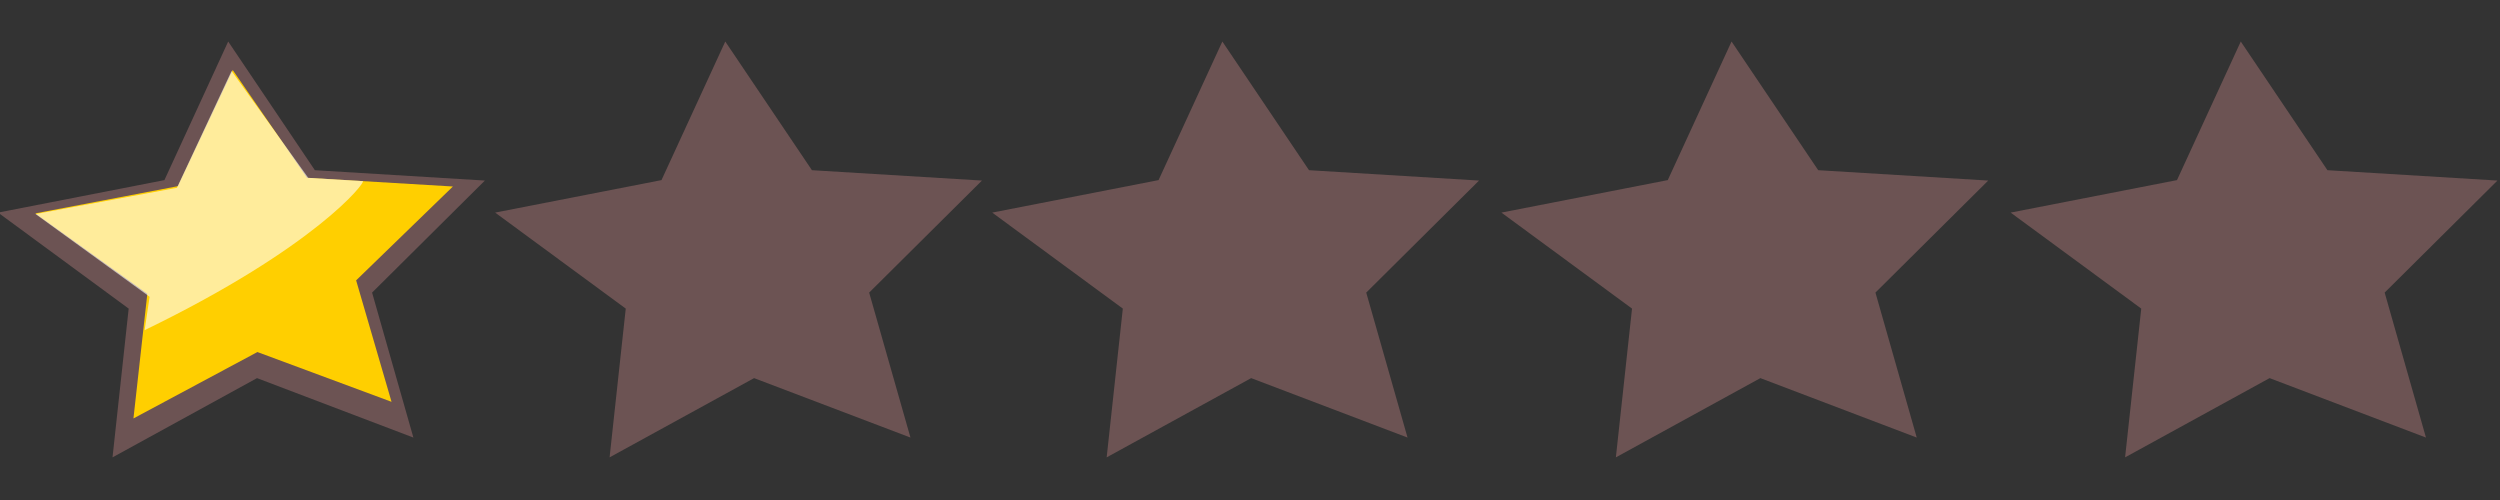 <?xml version="1.0" encoding="UTF-8" standalone="no"?>
<!-- Created with Inkscape (http://www.inkscape.org/) -->

<svg
   xmlns:dc="http://purl.org/dc/elements/1.1/"
   xmlns:cc="http://creativecommons.org/ns#"
   xmlns:rdf="http://www.w3.org/1999/02/22-rdf-syntax-ns#"
   xmlns:svg="http://www.w3.org/2000/svg"
   xmlns="http://www.w3.org/2000/svg"
   xmlns:sodipodi="http://sodipodi.sourceforge.net/DTD/sodipodi-0.dtd"
   xmlns:inkscape="http://www.inkscape.org/namespaces/inkscape"
   width="100"
   height="20"
   id="svg4153"
   version="1.1"
   inkscape:version="0.91pre4 r13712"
   sodipodi:docname="1star.svg">
  <rect width="100%" height="100%" fill="#333333" stroke="none"/>
  <defs
     id="defs4155" />
  <sodipodi:namedview
     id="base"
     pagecolor="#ffffff"
     bordercolor="#666666"
     borderopacity="1.0"
     inkscape:pageopacity="0.0"
     inkscape:pageshadow="2"
     inkscape:zoom="1.24"
     inkscape:cx="375"
     inkscape:cy="98.181818"
     inkscape:document-units="px"
     inkscape:current-layer="layer1"
     showgrid="false"
     inkscape:window-width="1920"
     inkscape:window-height="1017"
     inkscape:window-x="-8"
     inkscape:window-y="-8"
     inkscape:window-maximized="1"
     units="px" />
  <g
     inkscape:label="Calque 1"
     inkscape:groupmode="layer"
     id="layer1"
     transform="translate(0,-1032.362)">
    <g
       id="g12810"
       transform="translate(-252.857,458.571)">
      <path
         inkscape:export-ydpi="75.337944"
         inkscape:export-xdpi="75.337944"
         inkscape:export-filename="C:\Users\urien\Desktop\Test-Grottocenter3\Test-Grottocenter3\img\icon\1star.png"
         sodipodi:type="star"
         style="display:inline;fill:#6c5353;fill-opacity:1;stroke:none"
         id="path3793-4-5-4"
         sodipodi:sides="5"
         sodipodi:cx="340"
         sodipodi:cy="172.36218"
         sodipodi:r1="48.655392"
         sodipodi:r2="24.327696"
         sodipodi:arg1="0.8685394"
         sodipodi:arg2="1.4968579"
         inkscape:flatsided="false"
         inkscape:rounded="0"
         inkscape:randomized="0"
         d="m 371.429,209.505 -29.631,-12.882 -27.41,17.107 3.095,-32.162 -24.74,-20.782 31.544,-6.995 12.12,-29.951 16.401,27.838 32.23,2.271 -21.408,24.201 z"
         transform="matrix(0.211,-1.7995618e-4,2.1000728e-4,0.185,190.977,552.602)" />
      <path
         inkscape:export-ydpi="75.337944"
         inkscape:export-xdpi="75.337944"
         inkscape:export-filename="C:\Users\urien\Desktop\Test-Grottocenter3\Test-Grottocenter3\img\icon\1star.png"
         sodipodi:type="star"
         style="display:inline;fill:#6c5353;fill-opacity:1;stroke:none"
         id="path3793-8-6-3-1"
         sodipodi:sides="5"
         sodipodi:cx="340"
         sodipodi:cy="172.36218"
         sodipodi:r1="48.655392"
         sodipodi:r2="24.327696"
         sodipodi:arg1="0.8685394"
         sodipodi:arg2="1.4968579"
         inkscape:flatsided="false"
         inkscape:rounded="0"
         inkscape:randomized="0"
         d="m 371.429,209.505 -29.631,-12.882 -27.41,17.107 3.095,-32.162 -24.74,-20.782 31.544,-6.995 12.12,-29.951 16.401,27.838 32.23,2.271 -21.408,24.201 z"
         transform="matrix(0.211,-1.7995618e-4,2.1000728e-4,0.185,210.86,552.602)" />
      <path
         inkscape:export-ydpi="75.337944"
         inkscape:export-xdpi="75.337944"
         inkscape:export-filename="C:\Users\urien\Desktop\Test-Grottocenter3\Test-Grottocenter3\img\icon\1star.png"
         sodipodi:type="star"
         style="display:inline;fill:#6c5353;fill-opacity:1;stroke:none"
         id="path3793-8-9-0-1-8"
         sodipodi:sides="5"
         sodipodi:cx="340"
         sodipodi:cy="172.36218"
         sodipodi:r1="48.655392"
         sodipodi:r2="24.327696"
         sodipodi:arg1="0.8685394"
         sodipodi:arg2="1.4968579"
         inkscape:flatsided="false"
         inkscape:rounded="0"
         inkscape:randomized="0"
         d="m 371.429,209.505 -29.631,-12.882 -27.41,17.107 3.095,-32.162 -24.74,-20.782 31.544,-6.995 12.12,-29.951 16.401,27.838 32.23,2.271 -21.408,24.201 z"
         transform="matrix(0.211,-1.7995618e-4,2.1000728e-4,0.185,230.743,552.602)" />
      <path
         inkscape:export-ydpi="75.337944"
         inkscape:export-xdpi="75.337944"
         inkscape:export-filename="C:\Users\urien\Desktop\Test-Grottocenter3\Test-Grottocenter3\img\icon\1star.png"
         sodipodi:type="star"
         style="display:inline;fill:#6c5353;fill-opacity:1;stroke:none"
         id="path3793-8-4-5-15-3"
         sodipodi:sides="5"
         sodipodi:cx="340"
         sodipodi:cy="172.36218"
         sodipodi:r1="48.655392"
         sodipodi:r2="24.327696"
         sodipodi:arg1="0.8685394"
         sodipodi:arg2="1.4968579"
         inkscape:flatsided="false"
         inkscape:rounded="0"
         inkscape:randomized="0"
         d="m 371.429,209.505 -29.631,-12.882 -27.41,17.107 3.095,-32.162 -24.74,-20.782 31.544,-6.995 12.12,-29.951 16.401,27.838 32.23,2.271 -21.408,24.201 z"
         transform="matrix(0.211,-1.7995618e-4,2.1000728e-4,0.185,251.111,552.602)" />
      <path
         inkscape:export-ydpi="75.337944"
         inkscape:export-xdpi="75.337944"
         inkscape:export-filename="C:\Users\urien\Desktop\Test-Grottocenter3\Test-Grottocenter3\img\icon\1star.png"
         sodipodi:type="star"
         style="display:inline;fill:#6c5353;fill-opacity:1;stroke:none"
         id="path3793-8-2-8-9-5"
         sodipodi:sides="5"
         sodipodi:cx="340"
         sodipodi:cy="172.36218"
         sodipodi:r1="48.655392"
         sodipodi:r2="24.327696"
         sodipodi:arg1="0.8685394"
         sodipodi:arg2="1.4968579"
         inkscape:flatsided="false"
         inkscape:rounded="0"
         inkscape:randomized="0"
         d="m 371.429,209.505 -29.631,-12.882 -27.41,17.107 3.095,-32.162 -24.74,-20.782 31.544,-6.995 12.12,-29.951 16.401,27.838 32.23,2.271 -21.408,24.201 z"
         transform="matrix(0.211,-1.7995618e-4,2.1000728e-4,0.185,271.48,552.602)" />
      <path
         inkscape:export-ydpi="75.337944"
         inkscape:export-xdpi="75.337944"
         inkscape:export-filename="C:\Users\urien\Desktop\Test-Grottocenter3\Test-Grottocenter3\img\icon\1star.png"
         transform="matrix(0.181,-1.6756141e-4,1.6195108e-4,0.155,201.256,557.453)"
         d="m 371.429,209.505 -29.631,-12.882 -27.41,17.107 3.095,-32.162 -24.74,-20.782 31.544,-6.995 12.12,-29.951 16.401,27.838 32.23,2.271 -21.408,24.201 z"
         inkscape:randomized="0"
         inkscape:rounded="0"
         inkscape:flatsided="false"
         sodipodi:arg2="1.4968579"
         sodipodi:arg1="0.8685394"
         sodipodi:r2="24.327696"
         sodipodi:r1="48.655392"
         sodipodi:cy="172.36218"
         sodipodi:cx="340"
         sodipodi:sides="5"
         id="path3744-2-3-8-6"
         style="display:inline;fill:#ffcf00;fill-opacity:1;stroke:none"
         sodipodi:type="star" />
      <path
         inkscape:export-ydpi="75.337944"
         inkscape:export-xdpi="75.337944"
         inkscape:export-filename="C:\Users\urien\Desktop\Test-Grottocenter3\Test-Grottocenter3\img\icon\1star.png"
         sodipodi:nodetypes="ccccccccc"
         id="path4935-8-3-5"
         d="m 254.277,582.352 4.565,3.311 -0.2,1.334 c 6.854,-3.321 8.861,-5.929 8.729,-5.961 l -2.184,-0.132 -3.068,-4.273 -2.186,4.672 -5.657,1.049 0,-10e-6 z"
         style="display:inline;fill:#ffffff;fill-opacity:0.608;stroke:none"
         inkscape:connector-curvature="0" />
    </g>
  </g>
</svg>
